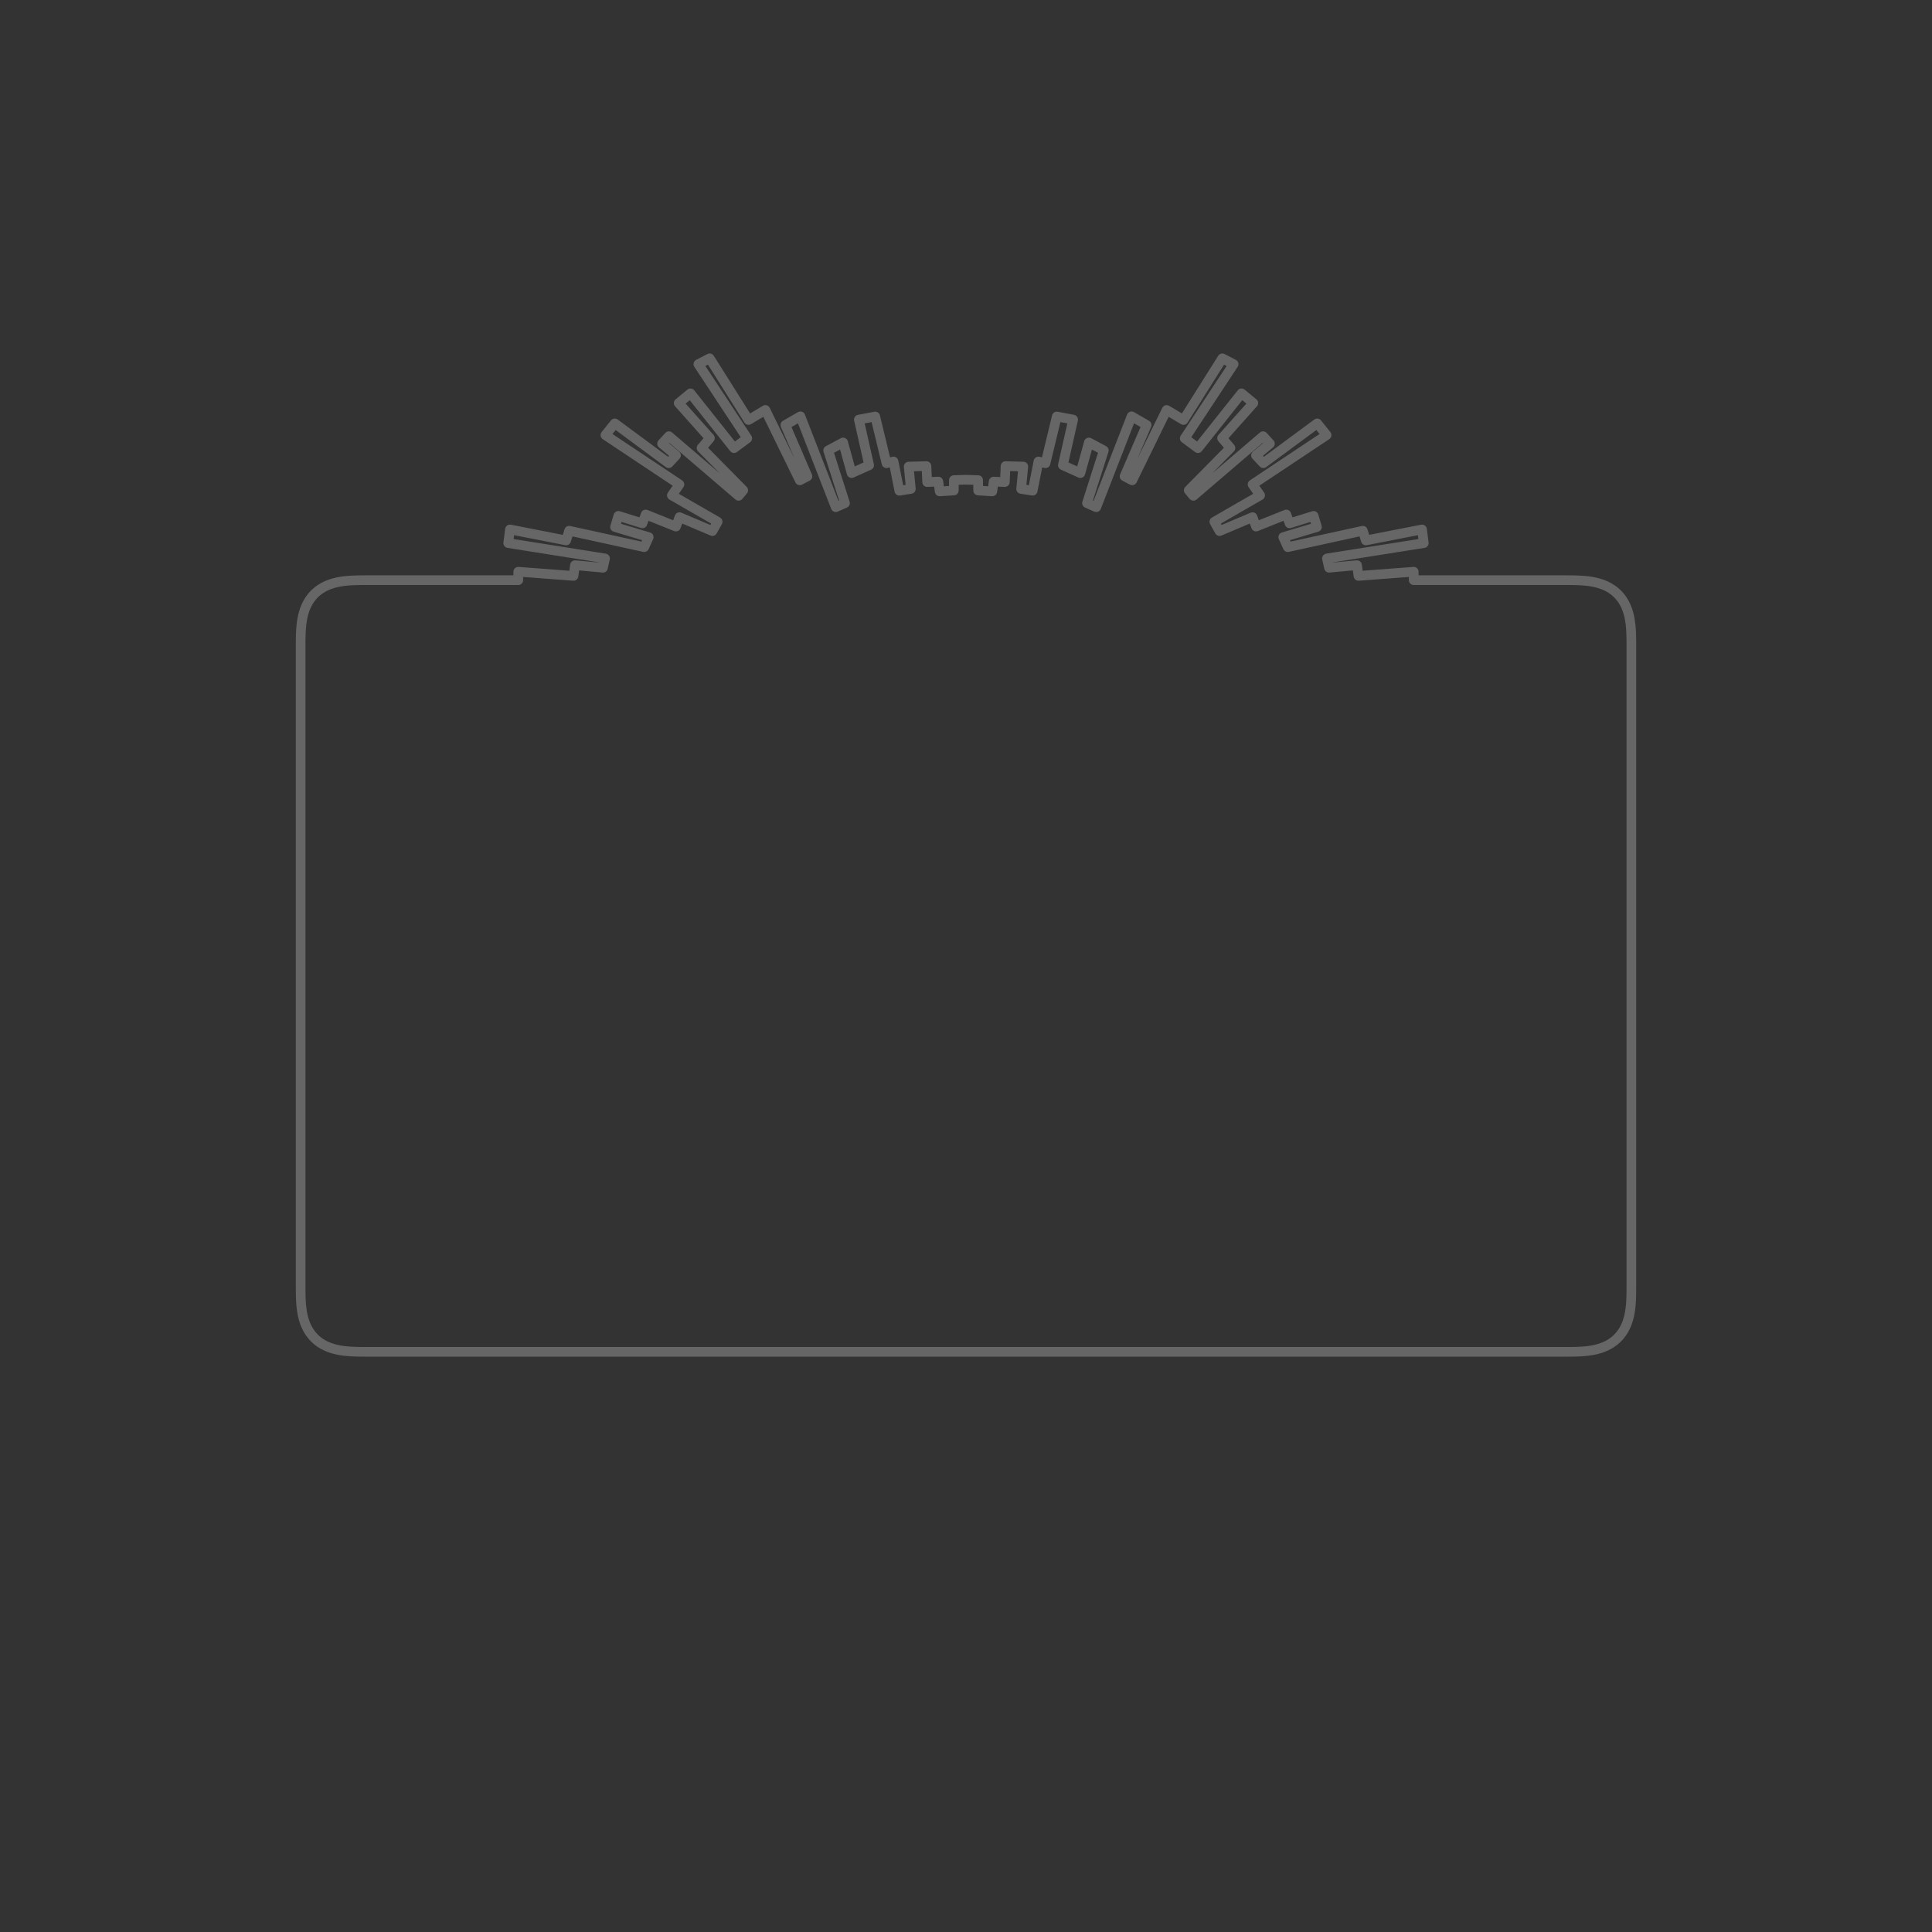 <?xml version="1.0" encoding="UTF-8" standalone="no"?>
<!-- Generator: Blender, SVG Export for Grease Pencil - v2.0 -->

<svg
   version="1.0"
   x="0px"
   y="0px"
   width="1080px"
   height="1080px"
   viewBox="0 0 1080 1080"
   id="svg1"
   sodipodi:docname="baroque frame.svg"
   inkscape:version="1.4 (86a8ad7, 2024-10-11)"
   xmlns:inkscape="http://www.inkscape.org/namespaces/inkscape"
   xmlns:sodipodi="http://sodipodi.sourceforge.net/DTD/sodipodi-0.dtd"
   xmlns="http://www.w3.org/2000/svg"
   xmlns:svg="http://www.w3.org/2000/svg">
  <rect x="0" y="0" width="1080" height="1080" fill="#333333" stroke="none"/>
  <defs
     id="defs1" />
  <sodipodi:namedview
     id="namedview1"
     pagecolor="#505050"
     bordercolor="#eeeeee"
     borderopacity="1"
     inkscape:showpageshadow="0"
     inkscape:pageopacity="0"
     inkscape:pagecheckerboard="0"
     inkscape:deskcolor="#505050"
     inkscape:zoom="0.44914375"
     inkscape:cx="631.20103"
     inkscape:cy="527.6707"
     inkscape:window-width="1600"
     inkscape:window-height="930"
     inkscape:window-x="-6"
     inkscape:window-y="-6"
     inkscape:window-maximized="1"
     inkscape:current-layer="svg1" />
  <g
     id="blender_frame_28"
     style="fill:#ffffff;fill-opacity:0.253">
    <g
       id="blender_object_Stroke"
       style="fill:#ffffff;fill-opacity:0.253">
      <!--Layer: -->
      <g
         id=""
         style="fill:#ffffff;fill-opacity:0.253">
        <path
           d="M540.078,270.876L540.603,270.809L541.105,270.641L541.564,270.378L541.963,270.03L542.287,269.612L542.523,269.138L542.662,268.627L542.699,268.099L542.632,267.574L542.464,267.072L542.201,266.613L541.853,266.214L541.435,265.89L540.961,265.654L540.45,265.515L539.922,265.478L533.142,265.673L532.556,265.755L532.001,265.963L531.505,266.286L531.092,266.71L530.781,267.214L530.587,267.773L530.52,268.361L530.506,271.661L527.621,271.843L527.209,268.838L527.072,268.284L526.823,267.772L526.471,267.323L526.032,266.958L525.527,266.693L524.977,266.541L524.408,266.507L520.867,266.673L520.598,260.441L520.506,259.85L520.287,259.294L519.95,258.8L519.513,258.392L518.997,258.09L518.427,257.909L517.831,257.858L507.896,258.116L507.271,258.206L506.684,258.438L506.167,258.801L505.749,259.274L505.452,259.831L505.292,260.443L505.279,261.074L506.24,271.041L504.876,271.255L502.138,257.435L501.946,256.839L501.622,256.304L501.183,255.857L500.654,255.523L500.061,255.321L499.439,255.26L498.818,255.344L497.545,255.671L491.881,232.188L491.683,231.637L491.371,231.142L490.959,230.725L490.467,230.408L489.918,230.203L489.339,230.122L488.755,230.168L479.598,231.898L479.008,232.081L478.475,232.394L478.027,232.82L477.688,233.337L477.475,233.917L477.4,234.531L477.466,235.145L482.74,258.516L477.823,260.73L473.913,246.616L473.688,246.056L473.345,245.56L472.9,245.153L472.375,244.855L471.798,244.681L471.197,244.639L470.601,244.732L470.04,244.954L461.683,249.413L461.17,249.768L460.752,250.232L460.452,250.779L460.286,251.38L460.262,252.004L460.382,252.616L469.05,279.764L468.678,279.927L449.95,231.739L449.683,231.224L449.312,230.777L448.854,230.421L448.33,230.17L447.765,230.038L447.184,230.029L446.615,230.144L446.084,230.379L437.654,235.243L437.133,235.635L436.72,236.141L436.441,236.732L436.312,237.372L436.34,238.024L436.524,238.65L447.905,265.05L448.301,264.843L430.27,227.979L429.925,227.445L429.465,227.005L428.914,226.686L428.304,226.505L427.669,226.471L427.043,226.587L426.462,226.847L419.307,231.114L398.998,198.859L398.643,198.41L398.202,198.045L397.695,197.782L397.143,197.632L396.572,197.601L396.007,197.691L395.474,197.898L389.145,201.168L388.673,201.479L388.276,201.881L387.971,202.356L387.772,202.885L387.687,203.443L387.72,204.007L387.87,204.552L388.13,205.054L414.072,244.39L410.815,246.805L388.092,218.2L387.66,217.768L387.141,217.443L386.563,217.244L385.955,217.18L385.348,217.254L384.773,217.464L384.26,217.797L377.666,223.234L377.236,223.681L376.92,224.213L376.733,224.804L376.686,225.421L376.78,226.033L377.012,226.608L377.369,227.115L393.275,244.95L390.104,248.681L389.782,249.153L389.567,249.681L389.467,250.244L389.488,250.814L389.629,251.368L389.883,251.879L390.239,252.326L411.836,274.215L412.563,273.346L375.689,241.767L375.2,241.433L374.649,241.214L374.065,241.121L373.473,241.157L372.904,241.321L372.385,241.605L371.94,241.996L368.099,246.2L367.735,246.704L367.497,247.277L367.395,247.89L367.437,248.51L367.619,249.104L367.932,249.641L368.359,250.092L373.979,254.794L373.475,255.337L345.267,234.497L344.757,234.2L344.195,234.021L343.608,233.969L343.023,234.045L342.468,234.247L341.971,234.564L341.554,234.981L336.307,241.539L335.97,242.081L335.769,242.686L335.716,243.322L335.815,243.953L336.058,244.543L336.433,245.059L336.918,245.473L376.027,271.511L373.349,275.369L373.05,275.932L372.891,276.548L372.881,277.185L373.021,277.807L373.302,278.378L373.709,278.868L374.22,279.249L397.517,292.667L397.075,293.461L380.877,286.587L380.28,286.412L379.659,286.378L379.047,286.486L378.475,286.732L377.976,287.103L377.574,287.578L377.291,288.132L376.29,290.828L361.939,285.076L361.344,284.914L360.728,284.891L360.123,285.007L359.56,285.258L359.069,285.631L358.675,286.104L358.398,286.655L357.461,289.218L346.479,285.785L345.88,285.67L345.271,285.692L344.682,285.851L344.143,286.138L343.683,286.538L343.325,287.031L343.086,287.592L341.225,293.841L341.119,294.436L341.147,295.039L341.309,295.621L341.596,296.152L341.994,296.606L342.482,296.961L343.038,297.198L358.923,301.96L358.56,302.758L318.726,294.036L318.156,293.973L317.585,294.032L317.04,294.211L316.545,294.501L316.122,294.889L315.791,295.357L315.566,295.885L314.619,298.988L285.589,293.309L284.961,293.261L284.338,293.36L283.756,293.6L283.245,293.969L282.834,294.447L282.544,295.006L282.392,295.618L281.421,303.253L281.411,303.846L281.531,304.427L281.775,304.967L282.131,305.441L282.581,305.827L283.105,306.104L283.677,306.261L334.97,314.386L334.953,314.461L321.656,313.244L321.068,313.254L320.496,313.392L319.968,313.65L319.508,314.016L319.138,314.474L318.876,315L318.734,315.571L318.264,319.057L289.907,316.909L289.271,316.936L288.659,317.111L288.105,317.425L287.64,317.859L287.29,318.39L287.073,318.989L287.003,319.621L287.018,321.618L207.976,321.618L205.748,321.618L203.516,321.622L201.275,321.639L199.024,321.682L196.763,321.767L194.496,321.911L192.231,322.133L189.977,322.451L187.743,322.882L185.544,323.442L183.394,324.144L181.308,324.998L179.303,326.013L177.397,327.191L175.605,328.531L173.944,330.029L172.427,331.677L171.065,333.46L169.864,335.365L168.827,337.374L167.951,339.469L167.23,341.634L166.655,343.85L166.212,346.103L165.885,348.379L165.656,350.666L165.508,352.954L165.421,355.236L165.377,357.507L165.36,359.763L165.356,362.006L165.355,364.238L165.355,715.761L165.356,717.99L165.36,720.221L165.377,722.462L165.42,724.714L165.505,726.975L165.649,729.241L165.871,731.506L166.189,733.761L166.62,735.994L167.18,738.193L167.881,740.344L168.736,742.43L169.75,744.434L170.928,746.341L172.269,748.133L173.767,749.794L175.414,751.31L177.198,752.673L179.102,753.874L181.111,754.911L183.207,755.787L185.371,756.507L187.588,757.083L189.841,757.526L192.117,757.853L194.404,758.081L196.692,758.229L198.974,758.316L201.244,758.36L203.501,758.378L205.743,758.382L207.976,758.382L540,758.382L872.024,758.382L874.252,758.382L876.484,758.378L878.725,758.361L880.976,758.318L883.237,758.233L885.504,758.089L887.769,757.867L890.023,757.549L892.257,757.118L894.456,756.558L896.606,755.856L898.692,755.001L900.697,753.987L902.603,752.809L904.395,751.469L906.056,749.971L907.573,748.323L908.935,746.54L910.136,744.635L911.173,742.626L912.049,740.531L912.77,738.366L913.345,736.15L913.788,733.897L914.116,731.621L914.344,729.334L914.492,727.046L914.579,724.764L914.623,722.493L914.64,720.237L914.644,717.994L914.645,715.762L914.645,364.239L914.644,362.01L914.64,359.778L914.623,357.538L914.58,355.286L914.495,353.025L914.351,350.759L914.129,348.494L913.811,346.239L913.38,344.006L912.82,341.807L912.119,339.656L911.264,337.57L910.25,335.566L909.072,333.659L907.731,331.867L906.233,330.206L904.586,328.69L902.802,327.327L900.898,326.126L898.889,325.089L896.793,324.213L894.629,323.493L892.412,322.917L890.159,322.474L887.883,322.147L885.596,321.919L883.308,321.771L881.026,321.684L878.756,321.64L876.499,321.622L874.257,321.618L872.024,321.618L792.982,321.618L792.997,319.621L792.927,318.989L792.71,318.39L792.36,317.859L791.895,317.425L791.341,317.111L790.729,316.936L790.093,316.909L761.736,319.057L761.266,315.571L761.124,315L760.862,314.474L760.492,314.016L760.032,313.65L759.504,313.392L758.932,313.254L758.344,313.244L745.047,314.461L745.03,314.386L796.323,306.261L796.895,306.104L797.419,305.827L797.869,305.441L798.225,304.967L798.469,304.427L798.589,303.846L798.579,303.253L797.608,295.618L797.456,295.006L797.166,294.447L796.755,293.969L796.244,293.6L795.662,293.36L795.039,293.261L794.411,293.309L765.381,298.988L764.434,295.885L764.209,295.357L763.878,294.889L763.455,294.501L762.96,294.211L762.415,294.032L761.844,293.973L761.274,294.036L721.44,302.758L721.077,301.96L736.962,297.198L737.518,296.961L738.006,296.606L738.404,296.152L738.691,295.621L738.853,295.039L738.881,294.436L738.775,293.841L736.914,287.592L736.675,287.031L736.317,286.538L735.857,286.138L735.318,285.851L734.729,285.692L734.12,285.67L733.521,285.785L722.539,289.218L721.602,286.655L721.325,286.104L720.931,285.631L720.44,285.258L719.877,285.007L719.272,284.891L718.656,284.914L718.061,285.076L703.71,290.828L702.709,288.132L702.426,287.578L702.024,287.103L701.525,286.732L700.953,286.486L700.341,286.378L699.72,286.412L699.123,286.587L682.925,293.461L682.483,292.667L705.78,279.249L706.291,278.868L706.698,278.378L706.979,277.807L707.119,277.185L707.109,276.548L706.95,275.932L706.651,275.369L703.973,271.511L743.082,245.473L743.567,245.059L743.942,244.543L744.185,243.953L744.283,243.322L744.231,242.686L744.03,242.081L743.693,241.539L738.446,234.981L738.029,234.564L737.532,234.247L736.977,234.045L736.392,233.969L735.805,234.021L735.243,234.2L734.733,234.497L706.525,255.337L706.021,254.794L711.64,250.092L712.068,249.641L712.381,249.104L712.563,248.51L712.605,247.89L712.503,247.277L712.264,246.704L711.901,246.2L708.06,241.996L707.615,241.605L707.096,241.321L706.527,241.157L705.935,241.121L705.351,241.214L704.8,241.433L704.311,241.767L667.437,273.346L668.164,274.215L689.761,252.326L690.117,251.879L690.371,251.368L690.511,250.814L690.533,250.244L690.433,249.681L690.218,249.153L689.896,248.681L686.725,244.95L702.631,227.115L702.988,226.608L703.22,226.033L703.314,225.421L703.267,224.804L703.08,224.213L702.764,223.681L702.334,223.234L695.74,217.797L695.227,217.464L694.652,217.254L694.045,217.18L693.437,217.244L692.859,217.443L692.34,217.768L691.908,218.2L669.185,246.805L665.928,244.39L691.87,205.054L692.13,204.552L692.28,204.007L692.313,203.443L692.228,202.885L692.029,202.356L691.724,201.881L691.327,201.479L690.855,201.168L684.526,197.898L683.993,197.691L683.429,197.601L682.857,197.632L682.305,197.782L681.798,198.045L681.357,198.41L681.002,198.859L660.693,231.114L653.538,226.847L652.957,226.587L652.331,226.471L651.696,226.505L651.086,226.686L650.535,227.005L650.075,227.445L649.73,227.979L631.699,264.843L632.095,265.05L643.476,238.65L643.66,238.024L643.688,237.372L643.559,236.732L643.28,236.141L642.867,235.635L642.346,235.243L633.916,230.379L633.385,230.144L632.816,230.029L632.235,230.038L631.67,230.17L631.146,230.421L630.688,230.777L630.317,231.224L630.05,231.739L611.323,279.927L610.95,279.764L619.618,252.616L619.738,252.004L619.714,251.38L619.548,250.779L619.248,250.232L618.83,249.768L618.317,249.413L609.96,244.954L609.399,244.732L608.804,244.639L608.202,244.681L607.625,244.855L607.1,245.153L606.655,245.56L606.312,246.056L606.087,246.616L602.177,260.73L597.26,258.516L602.534,235.145L602.6,234.531L602.525,233.917L602.312,233.337L601.973,232.82L601.525,232.394L600.992,232.081L600.402,231.898L591.245,230.168L590.661,230.122L590.082,230.203L589.533,230.408L589.041,230.725L588.63,231.142L588.317,231.637L588.119,232.188L582.455,255.671L581.182,255.344L580.561,255.26L579.939,255.321L579.346,255.523L578.817,255.857L578.378,256.304L578.054,256.839L577.862,257.435L575.125,271.255L573.76,271.041L574.721,261.074L574.708,260.443L574.548,259.831L574.251,259.274L573.833,258.801L573.316,258.438L572.729,258.206L572.104,258.116L562.169,257.858L561.573,257.909L561.003,258.09L560.487,258.392L560.05,258.8L559.713,259.294L559.494,259.85L559.402,260.441L559.133,266.673L555.592,266.507L555.023,266.541L554.473,266.693L553.968,266.958L553.529,267.323L553.177,267.772L552.928,268.284L552.791,268.838L552.379,271.843L549.494,271.661L549.48,268.361L549.413,267.773L549.219,267.214L548.908,266.71L548.495,266.286L547.999,265.963L547.444,265.755L546.858,265.673L540.078,265.478L539.55,265.515L539.039,265.654L538.565,265.89L538.147,266.214L537.799,266.613L537.536,267.072L537.368,267.574L537.301,268.099L537.338,268.627L537.477,269.138L537.713,269.612L538.037,270.03L538.436,270.378L538.895,270.641L539.397,270.809L539.922,270.876L544.091,270.996L544.105,274.209L544.17,274.784L544.355,275.333L544.654,275.829L545.051,276.25L545.529,276.577L546.065,276.794L546.636,276.892L554.545,277.39L555.121,277.364L555.678,277.217L556.192,276.955L556.638,276.59L556.996,276.138L557.25,275.621L557.389,275.061L557.806,272.017L561.587,272.193L562.192,272.154L562.773,271.98L563.3,271.681L563.747,271.272L564.092,270.774L564.317,270.211L564.411,269.613L564.682,263.325L569.068,263.439L568.14,273.056L568.147,273.638L568.278,274.205L568.528,274.731L568.885,275.191L569.332,275.563L569.848,275.832L570.41,275.983L576.852,276.991L577.44,277.018L578.021,276.917L578.565,276.692L579.048,276.354L579.446,275.92L579.741,275.41L579.918,274.848L582.604,261.284L583.767,261.583L584.371,261.666L584.979,261.612L585.559,261.423L586.082,261.109L586.521,260.685L586.853,260.173L587.063,259.6L592.766,235.951L596.651,236.685L591.507,259.478L591.441,260.089L591.515,260.7L591.725,261.278L592.06,261.793L592.504,262.22L593.032,262.534L602.83,266.946L603.382,267.126L603.96,267.184L604.537,267.117L605.086,266.928L605.582,266.627L606.002,266.226L606.327,265.744L606.541,265.205L610.391,251.305L613.79,253.118L605.067,280.437L604.944,281.084L604.982,281.741L605.178,282.37L605.52,282.932L605.987,283.395L606.553,283.731L611.733,286.005L612.326,286.187L612.946,286.23L613.559,286.129L614.133,285.891L614.637,285.528L615.045,285.06L615.335,284.511L633.943,236.629L637.565,238.719L626.145,265.212L625.974,265.762L625.925,266.336L625.998,266.907L626.19,267.449L626.493,267.939L626.893,268.353L627.372,268.673L631.653,270.914L632.227,271.135L632.836,271.221L633.448,271.167L634.033,270.975L634.559,270.656L634.999,270.227L635.33,269.708L653.292,232.987L660.19,237.101L660.732,237.348L661.315,237.47L661.91,237.461L662.489,237.322L663.023,237.06L663.487,236.687L663.858,236.221L684.251,203.834L685.709,204.587L660.013,243.55L659.746,244.07L659.597,244.634L659.573,245.217L659.675,245.791L659.897,246.331L660.231,246.81L660.659,247.206L668.066,252.698L668.578,252.996L669.141,253.176L669.731,253.228L670.318,253.151L670.874,252.948L671.372,252.628L671.788,252.208L694.426,223.712L696.733,225.615L681.13,243.11L680.762,243.638L680.53,244.238L680.446,244.875L680.515,245.515L680.733,246.12L681.088,246.656L684.18,250.294L662.595,272.17L662.191,272.695L661.928,273.302L661.82,273.956L661.874,274.616L662.088,275.243L662.447,275.799L665.05,278.907L665.491,279.326L666.014,279.636L666.594,279.821L667.201,279.872L667.804,279.785L668.372,279.565L668.876,279.224L705.837,247.569L706.012,247.76L700.375,252.477L699.946,252.931L699.633,253.471L699.451,254.068L699.412,254.691L699.517,255.307L699.761,255.882L700.13,256.385L704.211,260.779L704.711,261.202L705.299,261.491L705.938,261.63L706.593,261.612L707.224,261.436L707.793,261.114L735.853,240.383L737.636,242.612L698.689,268.542L698.221,268.936L697.854,269.426L697.607,269.986L697.492,270.587L697.516,271.199L697.677,271.789L697.967,272.329L700.54,276.035L677.481,289.316L676.999,289.671L676.606,290.123L676.323,290.651L676.163,291.228L676.134,291.827L676.238,292.417L676.47,292.969L679.387,298.208L679.775,298.739L680.279,299.161L680.87,299.448L681.513,299.585L682.169,299.561L682.801,299.38L698.631,292.662L699.613,295.305L699.892,295.852L700.286,296.323L700.777,296.692L701.339,296.941L701.942,297.056L702.556,297.032L703.149,296.87L717.486,291.124L718.351,293.49L718.611,294.016L718.978,294.473L719.436,294.84L719.962,295.1L720.531,295.24L721.117,295.253L721.693,295.14L732.52,291.756L732.83,292.799L716.565,297.675L716.036,297.898L715.565,298.228L715.175,298.65L714.883,299.145L714.702,299.69L714.641,300.261L714.702,300.833L714.882,301.378L717.426,306.979L717.74,307.503L718.163,307.943L718.675,308.276L719.248,308.486L719.854,308.562L720.462,308.5L759.996,299.843L760.928,302.894L761.195,303.495L761.601,304.015L762.12,304.42L762.722,304.688L763.371,304.802L764.028,304.755L792.615,299.163L792.892,301.337L741.345,309.502L740.74,309.672L740.191,309.977L739.727,310.402L739.373,310.922L739.15,311.509L739.068,312.133L739.133,312.758L740.295,317.956L740.511,318.566L740.866,319.107L741.34,319.549L741.905,319.865L742.529,320.037L743.176,320.055L756.26,318.857L756.726,322.303L756.865,322.868L757.123,323.391L757.486,323.845L757.939,324.212L758.459,324.472L759.023,324.615L759.605,324.634L787.576,322.515L787.563,324.298L787.626,324.902L787.824,325.477L788.144,325.992L788.572,326.424L789.086,326.748L789.659,326.95L790.263,327.018L872.023,327.018L874.249,327.018L876.466,327.022L878.668,327.039L880.848,327.081L882.998,327.162L885.112,327.297L887.181,327.501L889.196,327.787L891.147,328.166L893.026,328.648L894.823,329.24L896.529,329.945L898.139,330.767L899.644,331.706L901.042,332.762L902.328,333.934L903.5,335.22L904.556,336.618L905.495,338.124L906.317,339.733L907.023,341.44L907.614,343.237L908.096,345.115L908.476,347.067L908.762,349.081L908.966,351.15L909.101,353.264L909.182,355.414L909.223,357.594L909.24,359.796L909.244,362.014L909.245,364.239L909.245,715.761L909.244,717.986L909.24,720.204L909.223,722.406L909.182,724.586L909.101,726.736L908.966,728.85L908.762,730.918L908.476,732.933L908.096,734.885L907.614,736.763L907.023,738.56L906.317,740.267L905.495,741.876L904.556,743.382L903.5,744.78L902.328,746.066L901.042,747.238L899.644,748.294L898.139,749.233L896.529,750.055L894.823,750.76L893.026,751.352L891.147,751.834L889.196,752.213L887.181,752.499L885.112,752.703L882.998,752.838L880.848,752.919L878.668,752.961L876.466,752.978L874.249,752.982L872.023,752.982L540,752.982L207.976,752.982L205.751,752.982L203.534,752.978L201.332,752.961L199.152,752.919L197.002,752.838L194.888,752.703L192.819,752.499L190.804,752.213L188.853,751.834L186.974,751.352L185.177,750.76L183.471,750.055L181.861,749.233L180.356,748.294L178.958,747.238L177.672,746.066L176.5,744.78L175.444,743.382L174.505,741.876L173.683,740.267L172.977,738.56L172.386,736.763L171.904,734.885L171.524,732.933L171.238,730.918L171.034,728.85L170.899,726.736L170.818,724.586L170.777,722.406L170.76,720.204L170.756,717.986L170.755,715.761L170.755,364.239L170.756,362.014L170.76,359.796L170.777,357.594L170.818,355.414L170.899,353.264L171.034,351.15L171.238,349.081L171.524,347.067L171.904,345.115L172.386,343.237L172.977,341.44L173.683,339.733L174.505,338.124L175.444,336.618L176.5,335.22L177.672,333.934L178.958,332.762L180.356,331.706L181.861,330.767L183.471,329.945L185.177,329.24L186.974,328.648L188.853,328.166L190.804,327.787L192.819,327.501L194.888,327.297L197.002,327.162L199.152,327.081L201.332,327.039L203.534,327.022L205.751,327.018L207.976,327.018L289.737,327.018L290.341,326.95L290.914,326.748L291.428,326.424L291.855,325.992L292.176,325.477L292.374,324.902L292.437,324.298L292.424,322.515L320.395,324.634L320.976,324.615L321.541,324.472L322.061,324.212L322.514,323.845L322.877,323.391L323.135,322.868L323.274,322.303L323.74,318.857L336.824,320.055L337.471,320.037L338.095,319.865L338.66,319.549L339.134,319.107L339.489,318.566L339.705,317.956L340.867,312.758L340.932,312.133L340.85,311.509L340.627,310.922L340.273,310.402L339.809,309.977L339.26,309.672L338.655,309.502L287.108,301.337L287.385,299.163L315.972,304.755L316.629,304.802L317.278,304.688L317.88,304.42L318.399,304.015L318.805,303.495L319.072,302.894L320.004,299.843L359.538,308.5L360.146,308.562L360.752,308.486L361.325,308.276L361.837,307.943L362.26,307.503L362.574,306.979L365.118,301.378L365.298,300.833L365.359,300.261L365.298,299.69L365.117,299.145L364.825,298.65L364.435,298.228L363.964,297.898L363.435,297.675L347.17,292.799L347.48,291.756L358.307,295.14L358.883,295.253L359.469,295.24L360.038,295.1L360.564,294.84L361.022,294.473L361.389,294.016L361.649,293.49L362.514,291.124L376.851,296.87L377.444,297.032L378.058,297.056L378.661,296.941L379.223,296.692L379.714,296.323L380.108,295.852L380.387,295.305L381.369,292.662L397.199,299.38L397.831,299.561L398.488,299.585L399.13,299.448L399.721,299.161L400.226,298.739L400.613,298.208L403.53,292.969L403.762,292.417L403.866,291.827L403.837,291.228L403.677,290.651L403.394,290.123L403.001,289.671L402.519,289.316L379.46,276.035L382.033,272.329L382.323,271.789L382.484,271.199L382.508,270.587L382.393,269.986L382.146,269.426L381.779,268.936L381.311,268.542L342.364,242.612L344.147,240.383L372.207,261.114L372.776,261.436L373.407,261.612L374.062,261.63L374.702,261.491L375.289,261.202L375.789,260.779L379.87,256.385L380.239,255.882L380.483,255.307L380.588,254.691L380.549,254.068L380.367,253.471L380.054,252.931L379.625,252.477L373.988,247.76L374.163,247.569L411.124,279.224L411.628,279.565L412.196,279.785L412.799,279.872L413.405,279.821L413.986,279.636L414.509,279.326L414.95,278.907L417.553,275.799L417.912,275.243L418.126,274.616L418.18,273.956L418.072,273.302L417.809,272.695L417.405,272.17L395.82,250.294L398.912,246.656L399.267,246.12L399.485,245.515L399.554,244.875L399.47,244.238L399.238,243.638L398.87,243.11L383.267,225.615L385.574,223.712L408.212,252.208L408.628,252.628L409.126,252.948L409.682,253.151L410.269,253.228L410.859,253.176L411.423,252.996L411.934,252.698L419.341,247.206L419.769,246.81L420.103,246.331L420.325,245.791L420.427,245.217L420.403,244.634L420.254,244.07L419.987,243.55L394.291,204.587L395.749,203.834L416.142,236.221L416.513,236.687L416.977,237.06L417.511,237.322L418.09,237.461L418.685,237.47L419.268,237.348L419.81,237.101L426.708,232.987L444.67,269.708L445.001,270.227L445.441,270.656L445.967,270.975L446.552,271.167L447.164,271.221L447.773,271.135L448.347,270.914L452.628,268.673L453.107,268.353L453.507,267.939L453.81,267.449L454.002,266.907L454.075,266.336L454.026,265.762L453.855,265.212L442.434,238.719L446.057,236.629L464.665,284.511L464.955,285.06L465.363,285.528L465.867,285.891L466.441,286.129L467.054,286.23L467.674,286.188L468.267,286.005L473.447,283.731L474.013,283.395L474.48,282.932L474.822,282.37L475.018,281.741L475.056,281.084L474.933,280.437L466.21,253.118L469.609,251.305L473.459,265.205L473.673,265.744L473.998,266.226L474.418,266.627L474.914,266.928L475.463,267.117L476.04,267.184L476.618,267.126L477.17,266.946L486.968,262.534L487.496,262.22L487.939,261.793L488.275,261.278L488.485,260.7L488.559,260.089L488.493,259.478L483.349,236.685L487.234,235.951L492.937,259.6L493.147,260.173L493.479,260.685L493.918,261.109L494.441,261.423L495.021,261.612L495.629,261.666L496.233,261.583L497.396,261.284L500.082,274.848L500.259,275.41L500.554,275.92L500.952,276.354L501.435,276.692L501.979,276.917L502.56,277.018L503.148,276.991L509.59,275.983L510.152,275.832L510.668,275.563L511.115,275.191L511.472,274.731L511.722,274.205L511.853,273.638L511.86,273.056L510.932,263.439L515.318,263.325L515.589,269.613L515.683,270.211L515.908,270.774L516.253,271.272L516.7,271.681L517.227,271.98L517.808,272.154L518.413,272.193L522.194,272.017L522.611,275.061L522.75,275.621L523.004,276.138L523.362,276.59L523.808,276.955L524.322,277.217L524.879,277.364L525.455,277.39L533.364,276.892L533.935,276.794L534.471,276.577L534.949,276.25L535.346,275.829L535.645,275.333L535.83,274.784L535.895,274.209L535.909,270.996z"
           fill="#949AAD"
           stroke="none"
           fill-opacity="0.401"
           id="path1"
           style="fill:#ffffff;fill-opacity:0.253" />
      </g>
    </g>
  </g>
</svg>
